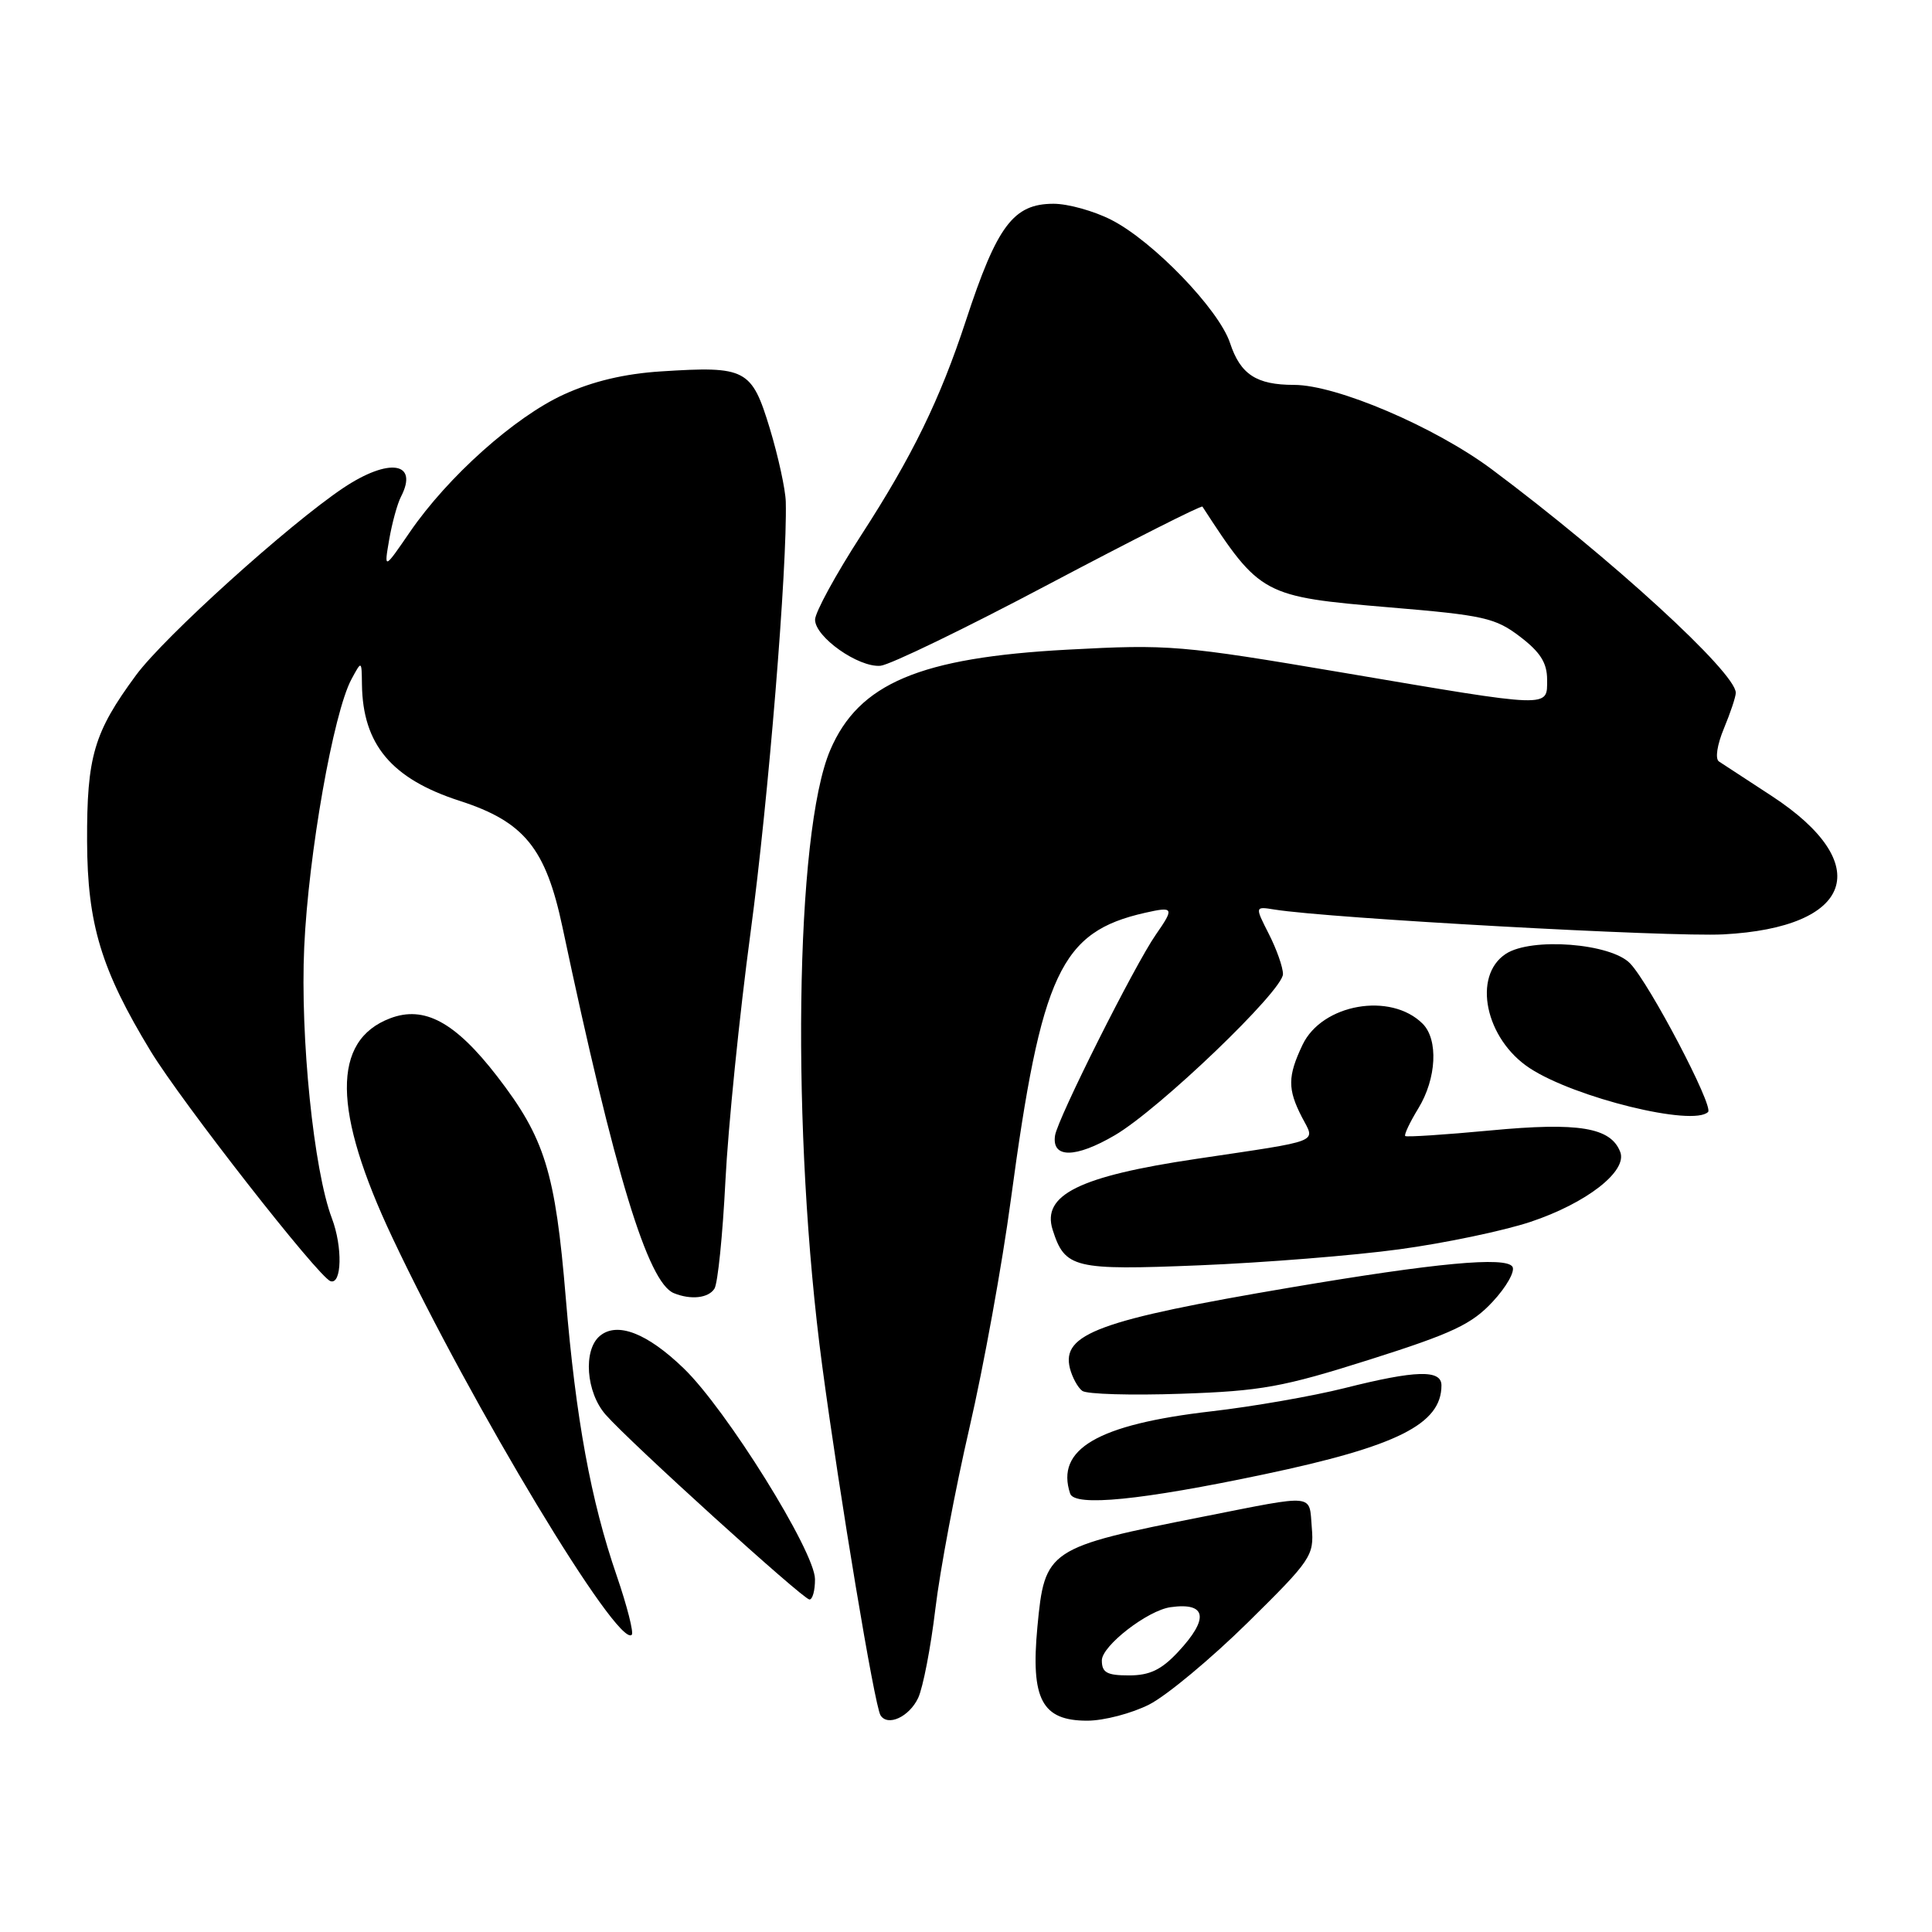 <?xml version="1.0" encoding="UTF-8" standalone="no"?>
<!DOCTYPE svg PUBLIC "-//W3C//DTD SVG 1.1//EN" "http://www.w3.org/Graphics/SVG/1.1/DTD/svg11.dtd" >
<svg xmlns="http://www.w3.org/2000/svg" xmlns:xlink="http://www.w3.org/1999/xlink" version="1.1" viewBox="0 0 256 256">
 <g >
 <path fill="currentColor"
d=" M 121.66 224.99 C 122.30 223.62 123.33 218.31 123.94 213.19 C 124.55 208.08 126.59 197.27 128.46 189.18 C 130.33 181.09 132.80 167.50 133.94 158.98 C 137.99 128.90 140.53 123.48 151.73 120.95 C 155.53 120.09 155.63 120.29 153.15 123.85 C 150.34 127.89 140.13 148.24 139.80 150.46 C 139.34 153.50 142.49 153.49 147.73 150.42 C 153.62 146.97 170.00 131.26 170.00 129.07 C 170.00 128.16 169.16 125.78 168.13 123.76 C 166.27 120.10 166.27 120.10 168.88 120.52 C 176.18 121.69 221.28 124.18 228.36 123.81 C 245.59 122.90 248.54 114.48 234.76 105.47 C 231.42 103.29 228.27 101.23 227.77 100.90 C 227.24 100.55 227.53 98.68 228.43 96.52 C 229.29 94.45 230.00 92.33 230.00 91.80 C 230.00 89.12 213.53 74.03 197.66 62.18 C 190.13 56.57 177.10 51.00 171.47 51.00 C 166.48 51.00 164.36 49.61 162.99 45.46 C 161.52 41.01 152.79 31.95 147.25 29.13 C 144.96 27.96 141.52 27.00 139.61 27.00 C 134.28 27.00 132.12 29.88 127.98 42.50 C 124.55 52.94 120.89 60.45 114.10 70.93 C 110.75 76.11 108.00 81.15 108.00 82.11 C 108.00 84.41 113.74 88.46 116.66 88.22 C 117.91 88.11 127.97 83.24 139.01 77.39 C 150.06 71.55 159.20 66.93 159.33 67.13 C 166.96 78.87 167.31 79.06 184.12 80.48 C 196.59 81.52 198.15 81.87 201.41 84.36 C 204.10 86.41 205.00 87.84 205.00 90.05 C 205.00 93.83 205.77 93.85 178.00 89.14 C 156.45 85.49 154.91 85.36 141.50 86.08 C 121.87 87.13 113.79 90.55 110.01 99.39 C 105.33 110.33 104.82 150.14 108.95 181.00 C 111.28 198.41 115.88 226.00 116.67 227.28 C 117.62 228.81 120.47 227.50 121.66 224.99 Z  M 152.29 225.85 C 154.60 224.67 160.46 219.79 165.32 215.01 C 173.75 206.70 174.13 206.14 173.82 202.41 C 173.45 197.88 174.48 197.99 159.50 200.95 C 138.79 205.05 138.43 205.29 137.46 215.58 C 136.56 225.18 138.06 228.00 144.06 228.00 C 146.27 228.00 149.97 227.03 152.29 225.85 Z  M 81.72 208.80 C 78.28 198.81 76.30 187.98 74.97 172.00 C 73.58 155.27 72.20 150.81 65.86 142.60 C 60.32 135.43 56.22 133.21 51.70 134.93 C 43.95 137.87 44.05 147.18 52.01 164.03 C 62.53 186.31 81.90 218.44 83.71 216.62 C 83.99 216.34 83.10 212.82 81.72 208.80 Z  M 107.99 209.25 C 107.99 205.61 96.23 186.73 90.58 181.30 C 85.74 176.63 81.78 175.11 79.49 177.01 C 77.24 178.88 77.65 184.49 80.25 187.45 C 83.45 191.10 106.35 211.87 107.25 211.94 C 107.66 211.97 108.00 210.76 107.99 209.25 Z  M 167.48 195.36 C 185.15 191.64 191.00 188.70 191.00 183.57 C 191.00 181.46 187.61 181.55 178.17 183.93 C 173.95 184.99 166.00 186.38 160.50 187.01 C 145.44 188.75 139.84 192.01 141.80 197.91 C 142.39 199.67 151.22 198.79 167.48 195.36 Z  M 181.50 180.15 C 192.45 176.68 195.02 175.47 197.79 172.48 C 199.60 170.54 200.78 168.45 200.41 167.85 C 199.55 166.47 190.24 167.34 171.00 170.60 C 145.62 174.90 140.62 176.74 141.77 181.31 C 142.08 182.51 142.81 183.86 143.41 184.30 C 144.01 184.74 149.90 184.91 156.50 184.68 C 167.13 184.32 169.98 183.80 181.50 180.15 Z  M 94.67 170.75 C 95.11 170.06 95.76 163.65 96.12 156.50 C 96.48 149.35 97.98 134.50 99.46 123.50 C 101.82 105.93 104.33 75.15 104.12 66.50 C 104.08 64.85 103.12 60.47 102.00 56.76 C 99.60 48.88 98.86 48.49 87.62 49.21 C 82.74 49.52 78.54 50.52 74.69 52.28 C 68.19 55.26 59.34 63.17 54.31 70.50 C 50.88 75.50 50.88 75.50 51.57 71.50 C 51.95 69.30 52.65 66.74 53.13 65.82 C 55.51 61.21 51.54 60.61 45.48 64.66 C 38.22 69.53 21.78 84.37 18.02 89.47 C 12.43 97.06 11.50 100.23 11.54 111.50 C 11.58 122.45 13.41 128.50 19.96 139.28 C 24.07 146.03 42.20 169.23 43.79 169.76 C 45.30 170.27 45.41 165.22 43.98 161.44 C 41.57 155.10 39.77 137.44 40.31 125.50 C 40.87 113.16 44.18 94.43 46.57 90.00 C 47.92 87.50 47.92 87.50 47.96 90.68 C 48.06 98.65 51.88 103.20 60.92 106.12 C 69.46 108.88 72.31 112.38 74.53 122.85 C 81.46 155.57 85.84 169.95 89.29 171.35 C 91.54 172.27 93.88 172.01 94.67 170.75 Z  M 185.41 165.54 C 191.41 164.73 199.22 163.09 202.78 161.91 C 210.22 159.43 215.67 155.19 214.69 152.64 C 213.44 149.39 209.20 148.68 197.50 149.79 C 191.45 150.36 186.36 150.69 186.20 150.53 C 186.03 150.36 186.81 148.71 187.94 146.86 C 190.35 142.91 190.61 137.76 188.51 135.65 C 184.27 131.42 175.17 133.02 172.59 138.45 C 170.61 142.62 170.60 144.32 172.51 148.03 C 174.30 151.47 175.39 151.04 158.50 153.56 C 143.01 155.86 138.02 158.33 139.48 162.95 C 141.11 168.06 142.27 168.34 158.97 167.66 C 167.51 167.31 179.41 166.36 185.41 165.54 Z  M 226.33 147.34 C 227.09 146.58 218.61 130.41 216.01 127.67 C 213.48 124.99 202.92 124.17 199.53 126.39 C 195.06 129.32 196.81 137.68 202.70 141.54 C 208.68 145.46 224.36 149.31 226.33 147.34 Z  M 146.00 220.01 C 146.00 218.08 152.07 213.38 155.11 212.96 C 159.89 212.29 160.25 214.45 156.10 218.89 C 153.89 221.26 152.34 222.00 149.60 222.00 C 146.67 222.00 146.00 221.63 146.00 220.01 Z "/>
</g>
</svg>